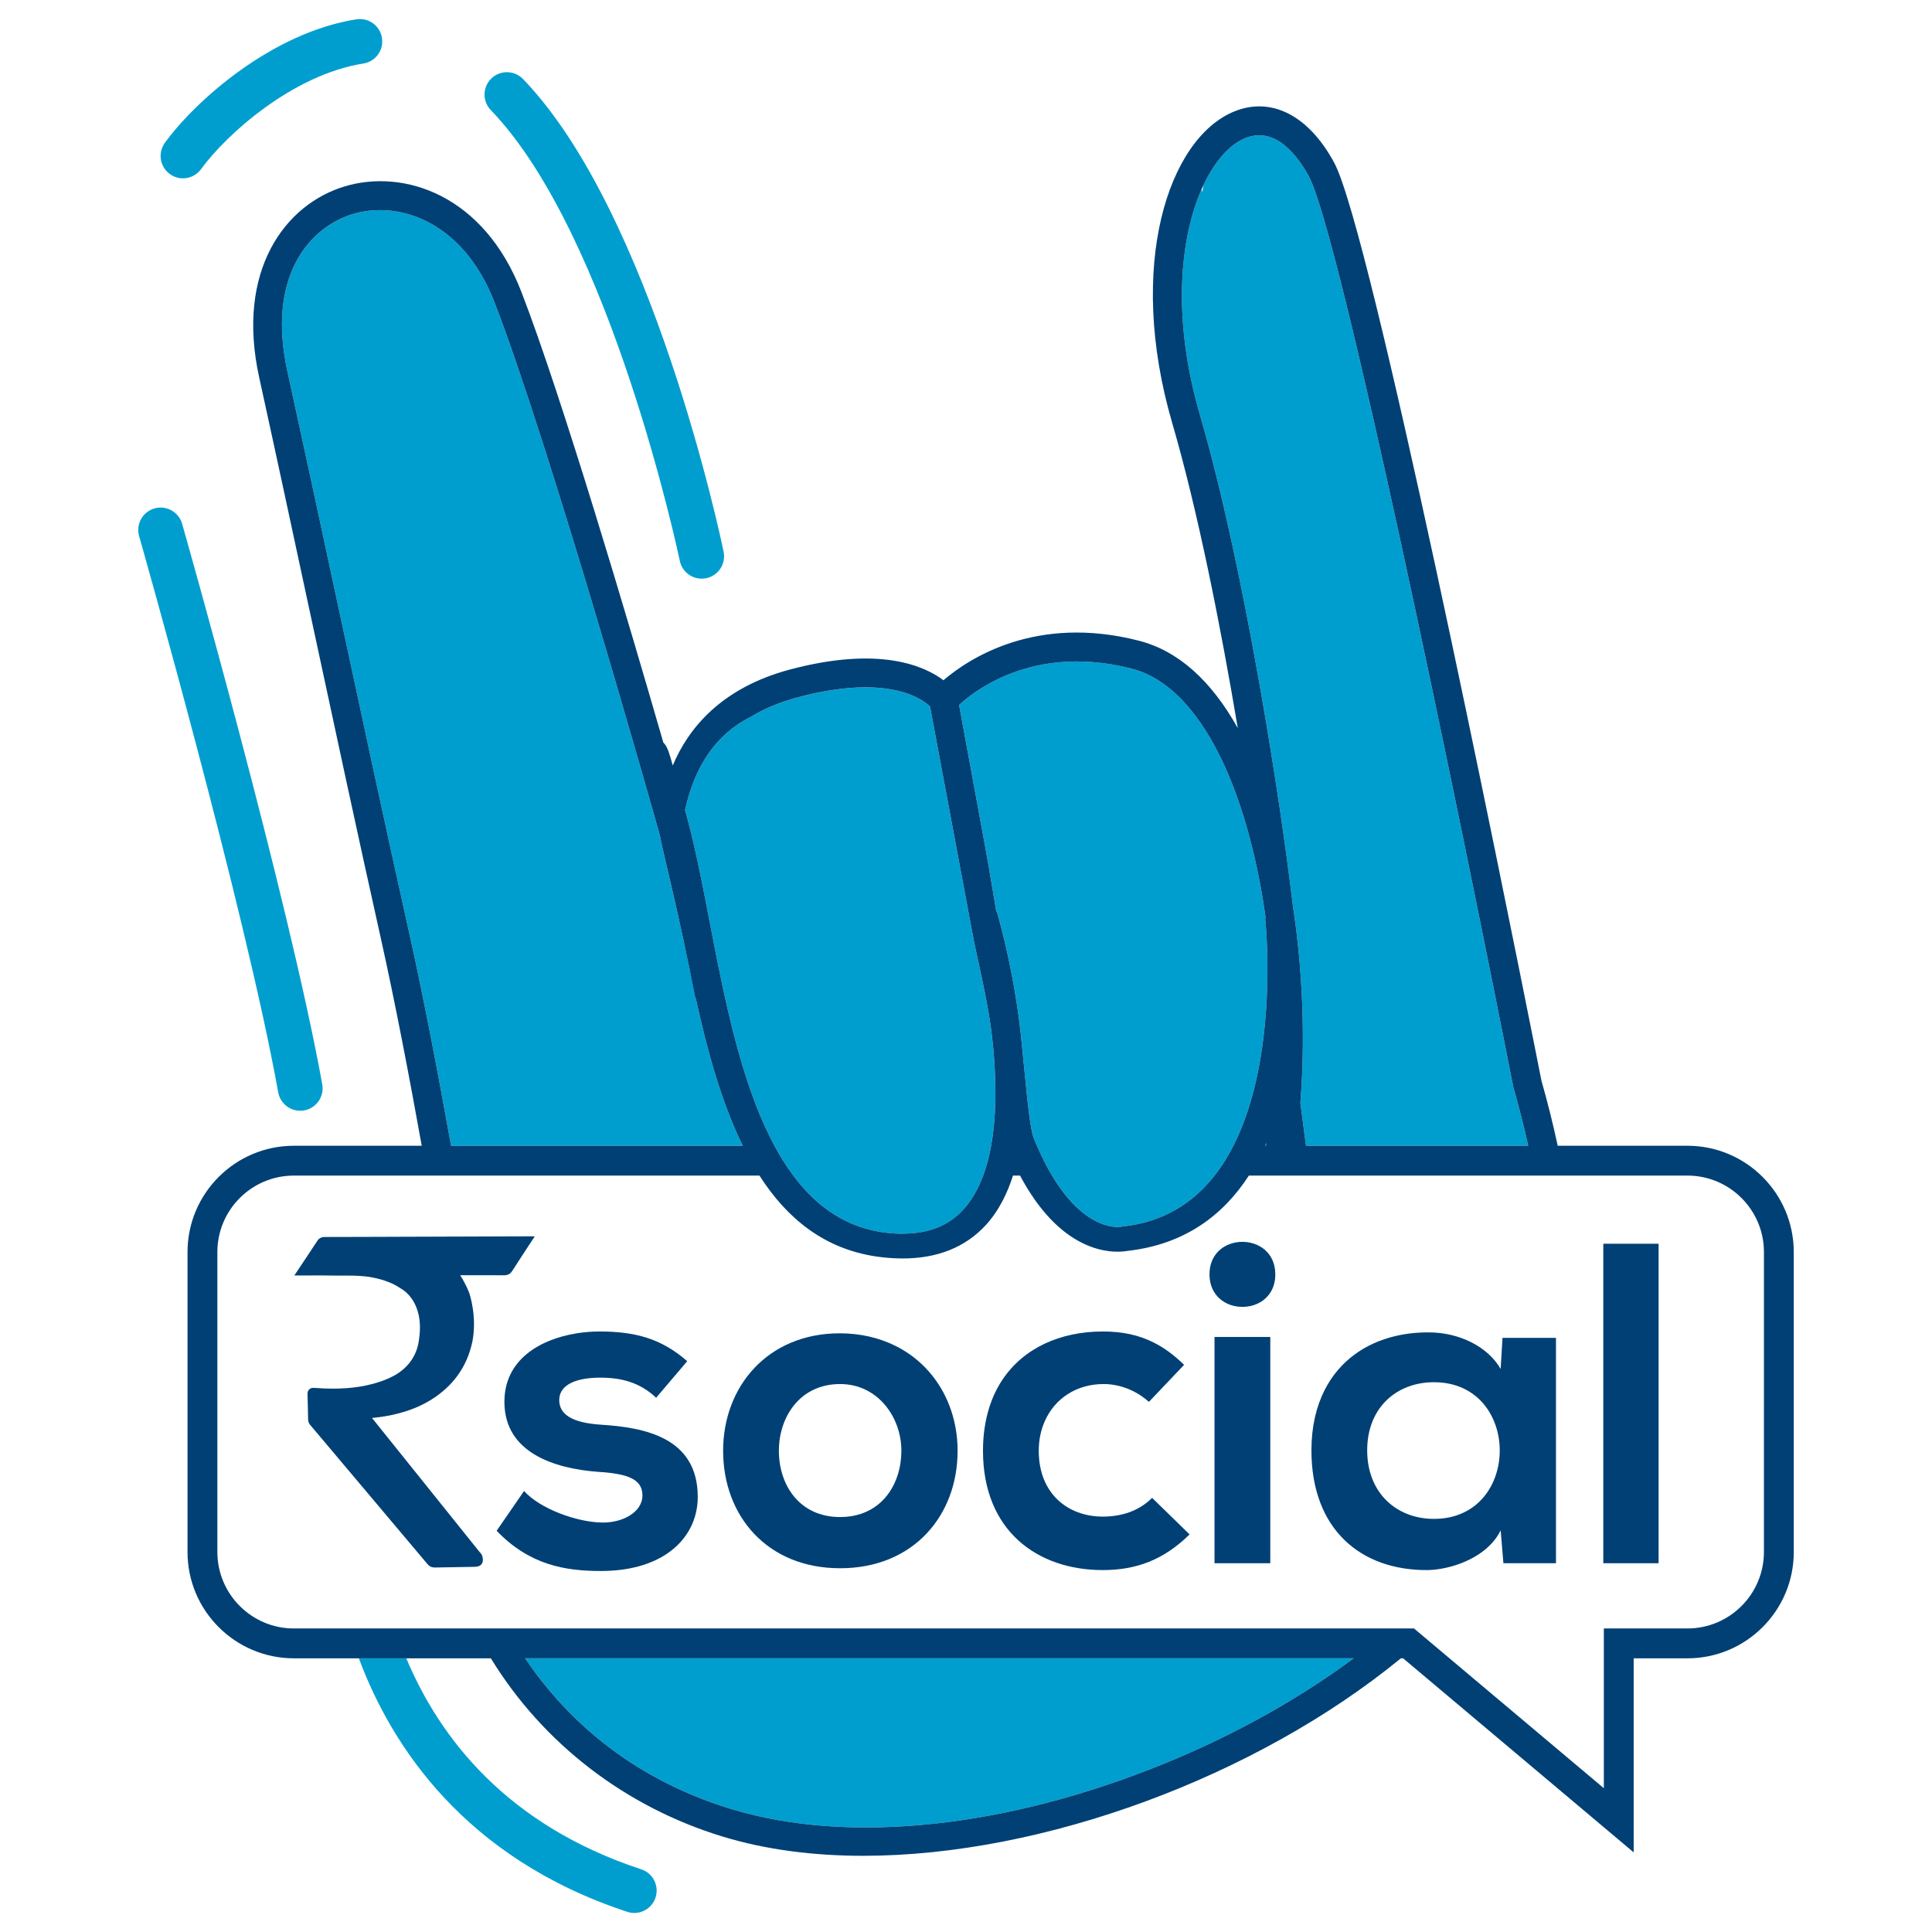 <?xml version="1.0" encoding="utf-8"?>
<!-- Generator: Adobe Illustrator 25.0.1, SVG Export Plug-In . SVG Version: 6.00 Build 0)  -->
<svg version="1.1" id="Layer_1" xmlns="http://www.w3.org/2000/svg" xmlns:xlink="http://www.w3.org/1999/xlink" x="0px" y="0px"
	 viewBox="0 0 2000 2000" style="enable-background:new 0 0 2000 2000;" xml:space="preserve">

<g>
	<path fill="#009ECE" d="M1310.96,1182.91c-0.46,1.06-0.91,2.12-1.38,3.17h0.9C1310.64,1185.02,1310.81,1183.97,1310.96,1182.91z"/>
	<path fill="#009ECE" d="M992.85,729.76c0,0,0.01,0.08,0.03,0.18C992.87,729.88,992.86,729.82,992.85,729.76z"/>
	<path fill="#009ECE" d="M1566.78,1126.21c-0.11-0.41-0.21-0.81-0.29-1.22c-59.1-299.8-179.38-882.59-211.61-942.36
		c-11-20.38-34.23-52.58-66.03-39.54c-15.73,6.45-31.04,23.21-42.9,48.25c-0.52,2.46-1,5.01-1.46,7.59
		c-0.24-0.98-0.48-1.96-0.71-2.85c-22.39,51.13-30.69,133.82-1.57,233.6c4.17,14.3,8.28,29.34,12.32,44.95
		c38.69,149.62,70.61,352.1,83.64,461.32c0.02,0.15,0,0.29,0.01,0.43c4.36,28.26,7.39,57.29,9.04,86.34
		c2.29,40.42,1.95,80.79-1.1,118.97c2.15,16.27,4.11,31.19,5.83,44.39h68.61h19.75H1582
		C1577.35,1165.13,1572.17,1145.06,1566.78,1126.21z"/>
	<path fill="#009ECE" d="M992.85,729.75L992.85,729.75c0.01,0,0.02-0.01,0.03-0.02L992.85,729.75z"/>
	<path fill="#009ECE" d="M733.93,779.3c-6.21,9.75-10.77,19.23-14.1,27.94C723.16,798.53,727.71,789.05,733.93,779.3
		c-11.85,16.77-19.89,36.89-24.8,59.22c0.6,2.19,1.21,4.46,1.85,6.78c0.01-0.15,0.02-0.31,0.04-0.47c-0.01,0.16-0.03,0.32-0.04,0.47
		c0.13,0.49,0.26,0.94,0.39,1.44c0.42,1.52,0.81,3.11,1.22,4.65c8.08,30.57,14.86,65.63,22,102.72c2.56,13.25,5.17,26.81,7.92,40.5
		c13.5,67.27,30.23,137.74,59.17,191.48c2.86,5.31,5.84,10.47,8.95,15.44c3.36,5.38,6.88,10.53,10.55,15.46
		c19.46,26.05,43.43,45.4,73.54,54.46c11.67,3.51,24.23,5.5,37.84,5.7c1.64,0.03,3.18-0.08,4.78-0.1c-1.73-5.86-1.73-5.87,0,0
		c25.21-0.53,44.73-8.52,59.47-24.43c9.04-9.77,15.85-21.92,20.94-35.62c1.85-4.96,3.49-10.11,4.89-15.45
		c1.3-5,2.4-10.16,3.36-15.44c1.13-6.27,2.06-12.68,2.74-19.25c1.24-12.08,1.73-24.58,1.67-37.19c-0.03-7.9-0.28-15.82-0.71-23.74
		c-0.38-6.93-0.87-13.84-1.5-20.67c-0.35-3.45-0.72-6.97-1.1-10.53c-0.41-3.89-0.92-7.85-1.48-11.85c-3.09-22.16-8.24-46.01-14.1-73
		c-1.06-4.9-2.15-9.96-3.24-15.03c0,0-41.32-221.14-45.53-243.41c-7.3-7.2-42.61-34.67-137.36-9.42
		c-19.31,5.15-35.29,12.19-48.58,20.34c0,0,0.01-0.04,0.01-0.04C758.99,751.2,744.85,763.83,733.93,779.3z"/>
	<path fill="#009ECE" d="M543.6,1716.66c38.62,57.28,104.47,122.87,213.38,156.02c121.82,37.08,285.9,19.66,450.17-47.77
		c61.61-25.29,118.8-56.1,169.23-90.5c8.53-5.81,16.85-11.73,24.97-17.75H817.49H543.6z"/>
	<path fill="#009ECE" d="M466.94,1186.08h134.11c-6.8-18.73-6.8-18.73,0,0h167.84c-22.08-44.99-36.74-98.42-48.44-151.75
		c-0.31-0.61-0.72-1.21-0.84-1.91c-10.48-58.92-34.88-156.29-36.54-167.78c-5.81-20.66-113.21-401.35-171.05-551.36
		c-26.53-68.8-76.14-96.23-119.61-95.76c-8.86,18.28-8.87,18.28,0,0c-9.36,0.1-18.45,1.47-26.95,4.03
		c-44.87,13.5-89.61,64.22-67.96,162.75c15.76,71.77,33.33,153.59,51.93,240.2c25.04,116.63,50.93,237.23,73.99,340.46
		C438.56,1032.72,453.88,1113.17,466.94,1186.08z"/>
	<path fill="#009ECE" d="M703.73,580.56c2.27,10.94,11.91,18.47,22.66,18.47c1.56,0,3.13-0.16,4.72-0.49
		c12.53-2.59,20.57-14.85,17.98-27.37c-2.95-14.26-73.86-350.67-207.67-489.36c-8.89-9.2-23.55-9.47-32.75-0.59
		c-9.2,8.89-9.47,23.55-0.59,32.75C632.58,243.01,703.04,577.2,703.73,580.56z"/>
	<path fill="#009ECE" d="M175.82,180.17c4.11,2.99,8.88,4.43,13.59,4.43c7.16,0,14.23-3.31,18.75-9.54
		c26.28-36.17,95.13-97.81,167.98-109.3c12.63-1.99,21.26-13.85,19.27-26.48C393.42,26.64,381.56,18,368.93,20
		c-87.29,13.75-166.37,83.97-198.23,127.81C163.18,158.17,165.47,172.65,175.82,180.17z"/>
	<path fill="#009ECE" d="M663.85,1935.13c-139.18-45.82-208.67-135.97-243.26-218.47h-49.08c0.25,0.68,0.48,1.35,0.74,2.02
		c33.22,88.13,108.26,204.85,277.1,260.44c2.41,0.8,4.84,1.17,7.24,1.17c9.73,0,18.78-6.17,22-15.92
		C682.6,1952.22,675.99,1939.12,663.85,1935.13z"/>
	<path fill="#009ECE" d="M188.54,542.23c-3.52-12.3-16.33-19.42-28.63-15.91c-12.3,3.51-19.42,16.33-15.91,28.63
		c1.09,3.82,109.59,384.68,144.01,575.84c2.02,11.2,11.78,19.06,22.76,19.06c1.37,0,2.75-0.12,4.13-0.36
		c12.59-2.27,20.96-14.31,18.7-26.9C298.76,929.14,189.63,546.08,188.54,542.23z"/>
	<path fill="#009ECE" d="M992.89,729.94c0.7,3.8,13.68,74.5,26.75,145.37c0.03,0.2,0.07,0.4,0.11,0.6c0,0,0,0.01,0,0.01
		c1.2,6.69,2.41,13.46,3.62,20.31c2.5,14.4,5.25,30.8,7.87,46.61c0.17,0.3,0.32,0.6,0.47,0.91c0,0,0,0.01,0,0.01
		c0.29,0.58,0.57,1.16,0.75,1.78c0.54,1.84,3.38,11.66,7.05,26.95c6.12,25.55,14.58,66.37,18.49,110.71
		c0.89,8.67,1.7,16.96,2.47,24.8c3.25,32.81,6.04,61.14,9.8,70.47c1.06,2.62,2.12,5.13,3.19,7.6c2.37,5.5,4.77,10.63,7.18,15.44
		c2.8,5.58,5.61,10.74,8.43,15.45c35.45,59.35,70.93,53.08,71.32,52.99c0.79-0.2,1.22-0.25,2.04-0.34
		c42.36-4.52,72.91-24.62,94.91-52.66c3.86-4.92,7.46-10.08,10.81-15.45c3.06-4.91,5.91-10,8.57-15.22
		c0.04-0.07,0.07-0.14,0.11-0.22c47.57-93.55,33.27-231.56,33.05-233.59c0-0.03,0-0.08,0-0.11c-0.11-1.09-0.01-2.14,0.19-3.16
		c-0.37-2.6-0.73-5.21-1.13-7.8c-0.16-0.63-0.34-1.25-0.43-1.92c-0.16-1.29-0.32-2.67-0.48-3.98
		c-8.22-51.47-21.38-100.58-40.05-142.01c-17.81-39.5-49.01-89.14-96.45-101.31c-56.14-14.4-100.13-5.77-131,7.39c0,0.01,0,0.02,0,0
		l-0.01,0c-23.99,10.22-40.02,23.14-47.62,30.16c-0.01,0.01-0.02,0.02-0.03,0.02C992.85,729.76,992.87,729.83,992.89,729.94z"/>
</g>
<g>
	<path fill="#004075" d="M1746.84,1186.08h-130.08h-4.22c-5.08-23.67-10.84-46.33-16.87-67.47c-0.9-4.52-3.46-17.53-7.39-37.26
		c-33.9-170.25-169.32-842.79-207.12-912.9c-26.41-48.98-65.17-68.8-103.65-53.01c-67.92,27.85-111.7,159.11-64,322.6
		c26.13,89.56,49.9,208.77,67.83,315.7c-27.74-49.71-62.08-80.15-102.42-90.5c-106.92-27.43-176.48,18.85-202.27,40.95
		c-19.96-15.07-66.56-35.7-158.97-11.08c-71.82,19.15-105.49,61.68-121.25,99.36c-0.12-0.44-0.27-0.95-0.38-1.37
		c-1.49-5.33-2.76-9.85-4.12-13.54c-0.04-0.18-0.07-0.34-0.1-0.46l-0.08,0.01c-1.43-3.74-3-6.52-5.06-8.42
		C650.06,641.81,582.07,411.9,539.89,302.53c-39.09-101.36-122.29-127.88-183.04-109.59c-61.63,18.53-112.9,86.87-88.54,197.77
		c15.75,71.69,33.31,153.47,51.9,240.07c25.06,116.68,50.97,237.34,74.05,340.69c14.67,65.72,29.54,143.48,42.32,214.62h-132.4
		c-60.68,0-110.06,49.37-110.06,110.06v310.48c0,60.68,49.38,110.05,110.06,110.05h67.34h49.08h87.53
		c53.76,87.82,138.81,153.75,240.15,184.6c44.41,13.52,93.61,19.84,145.39,19.84c187.02-0.01,407.51-82.33,556.48-204.43h2.36
		l238.67,200.88v-200.88h55.67c60.69,0,110.06-49.37,110.06-110.05v-310.48C1856.9,1235.44,1807.53,1186.08,1746.84,1186.08z
		 M1254.53,474.63c-4.04-15.62-8.15-30.66-12.32-44.95c-29.11-99.79-20.82-182.47,1.58-233.6c0.71-1.61,1.43-3.18,2.17-4.74
		c11.86-25.04,27.17-41.81,42.9-48.26c31.8-13.04,55.03,19.16,66.03,39.55c32.23,59.77,152.51,642.55,211.61,942.36
		c0.09,0.41,0.18,0.82,0.29,1.22c5.39,18.84,10.57,38.92,15.22,59.87h-141.7h-19.75h-68.61c-1.73-13.2-3.69-28.12-5.84-44.39
		c3.06-38.17,3.4-78.55,1.11-118.97c-1.65-29.05-4.68-58.08-9.04-86.34c-0.01-0.15,0.01-0.29-0.01-0.43
		C1325.14,826.72,1293.22,624.24,1254.53,474.63z M992.85,729.75l0.03-0.01c7.6-7.01,23.64-19.93,47.62-30.15l0.01-0.01v0
		c30.87-13.15,74.85-21.79,131-7.4c47.44,12.17,78.63,61.81,96.45,101.31c18.68,41.43,31.83,90.55,40.05,142.01
		c0.16,1.32,0.33,2.7,0.48,3.99c0.08,0.67,0.27,1.28,0.42,1.91c0.4,2.59,0.76,5.2,1.14,7.8c-0.2,1.03-0.29,2.08-0.19,3.16
		c0,0.04,0,0.08,0,0.11c0.22,2.04,14.52,140.05-33.05,233.6c-0.04,0.07-0.07,0.15-0.11,0.22c-2.66,5.22-5.51,10.31-8.57,15.22
		c-3.35,5.37-6.95,10.53-10.81,15.45c-22,28.04-52.55,48.14-94.91,52.66c-0.82,0.09-1.24,0.14-2.04,0.34
		c-0.4,0.09-35.88,6.36-71.32-52.99c-2.81-4.71-5.63-9.87-8.43-15.45c-2.41-4.81-4.81-9.94-7.18-15.44
		c-1.07-2.47-2.13-4.98-3.19-7.6c-3.76-9.33-6.55-37.66-9.8-70.47c-0.77-7.84-1.58-16.12-2.47-24.8
		c-3.92-44.34-12.37-85.16-18.49-110.71c-3.67-15.28-6.51-25.11-7.05-26.95c-0.18-0.63-0.47-1.21-0.75-1.78
		c-0.15-0.32-0.3-0.63-0.47-0.92c-2.61-15.82-5.36-32.22-7.87-46.61c-1.26-7.06-2.5-14.03-3.73-20.92
		c-13.07-70.87-26.05-141.57-26.75-145.37C992.87,729.88,992.86,729.82,992.85,729.75L992.85,729.75L992.85,729.75z
		 M1310.96,1182.91c-0.15,1.06-0.32,2.11-0.48,3.17h-0.91C1310.05,1185.03,1310.5,1183.97,1310.96,1182.91z M733.93,779.29
		c10.93-15.47,25.07-28.1,42.9-37c0,0-0.01,0.04-0.01,0.04c13.29-8.16,29.27-15.19,48.58-20.34c94.75-25.26,130.06,2.22,137.36,9.42
		c4.21,22.27,45.53,243.41,45.53,243.41c1.09,5.07,2.18,10.13,3.24,15.03c5.86,26.99,11.01,50.84,14.1,73
		c0.56,4,1.07,7.96,1.48,11.85c0.38,3.57,0.74,7.08,1.1,10.53c0.63,6.83,1.12,13.75,1.5,20.68c0.43,7.91,0.68,15.84,0.71,23.74
		c0.05,12.61-0.44,25.11-1.68,37.19c-0.67,6.57-1.6,12.98-2.73,19.25c-0.95,5.28-2.05,10.44-3.36,15.44
		c-1.4,5.34-3.04,10.49-4.89,15.45c-5.09,13.7-11.89,25.86-20.94,35.62c-14.74,15.91-34.27,23.9-59.47,24.43
		c-1.6,0.03-3.15,0.13-4.78,0.11c-13.61-0.2-26.18-2.19-37.84-5.7c-30.11-9.06-54.09-28.4-73.54-54.46
		c-3.67-4.92-7.19-10.08-10.55-15.45c-3.11-4.97-6.09-10.12-8.95-15.44c-28.94-53.74-45.67-124.2-59.17-191.47
		c-2.75-13.69-5.36-27.24-7.92-40.5c-7.14-37.08-13.93-72.15-22-102.72c-0.41-1.54-0.8-3.13-1.22-4.65
		c-0.13-0.49-0.26-0.94-0.39-1.44c-0.64-2.33-1.25-4.59-1.85-6.78C714.03,816.19,722.08,796.06,733.93,779.29z M423.42,964.95
		c-23.06-103.23-48.95-223.82-73.99-340.46c-18.6-86.62-36.17-168.44-51.94-240.2c-21.65-98.53,23.08-149.25,67.96-162.75
		c8.5-2.56,17.59-3.92,26.96-4.02c43.47-0.46,93.08,26.97,119.61,95.76c57.85,150.01,165.24,530.71,171.05,551.37
		c1.67,11.49,21.93,90.36,36.54,167.77c0.13,0.7,0.53,1.3,0.85,1.91c11.7,53.33,26.36,106.76,48.44,151.75H601.05H466.94
		C453.88,1113.17,438.55,1032.72,423.42,964.95z M1376.37,1734.41c-50.42,34.4-107.62,65.21-169.23,90.5
		c-164.27,67.42-328.35,84.85-450.17,47.77c-108.91-33.15-174.75-98.74-213.38-156.02h273.89h583.86
		C1393.22,1722.67,1384.9,1728.59,1376.37,1734.41z M1826.01,1606.61c0,43.65-35.51,79.17-79.17,79.17h-86.55v165.37l-196.52-165.37
		h-66.83h-6.96h-38.08H771.7H524.73h-18.58h-15.16h-81.93H361.2h-57.02c-43.65,0-79.17-35.52-79.17-79.17v-310.48
		c0-43.66,35.52-79.17,79.17-79.17h137.9h10.63h0.04h19.68h119.25h0.51h10.31h183.67c28.38,44.29,66.96,75.97,121.57,83.85
		c7.78,1.12,15.86,1.79,24.3,1.92c0.84,0.01,1.67,0.02,2.51,0.02c35.8,0,64.62-11.52,85.68-34.25c7-7.56,12.86-16.23,17.78-25.68
		c4.21-8.07,7.74-16.72,10.62-25.86h5.34h1.98c3.73,7.03,7.53,13.41,11.37,19.26c42.68,65.15,89.94,60.48,99.56,58.73
		c59.88-6.61,99.65-37.37,125.94-77.99h12.18h18.21h12.69h20.09h110.54h12.54h69.93h6.16h0h2.51h30.64h30.34h3.63h124.57
		c43.66,0,79.17,35.51,79.17,79.17V1606.61z"/>
	<g>
		<path fill="#004075" d="M1308.63,1293.2c-8.29-6.75-19.76-9.04-30.23-6.88c-14.1,2.9-26.34,13.85-26.34,32.9
			c0,1.67,0.12,3.26,0.3,4.8c0.46,3.93,1.48,7.44,2.95,10.57c3.16,6.73,8.38,11.6,14.55,14.62c20.19,9.89,50.34-0.09,50.34-29.99
			c0-0.14-0.02-0.26-0.02-0.4C1320.07,1307.26,1315.43,1298.73,1308.63,1293.2z"/>
		<path fill="#004075" d="M622.45,1474.87c-0.15-0.01-0.28-0.03-0.43-0.03c-29.5-1.95-43.1-10.45-43.1-25.51
			c0-11.82,9.85-19.63,28.02-22.23c4.38-0.62,9.24-0.96,14.57-0.96c22.24,0,41.16,5.2,57.73,20.81l32.17-37.85
			c-26.97-23.66-54.41-30.75-90.84-30.75c-7.77,0-15.99,0.64-24.22,2c-36.88,6.08-74.19,26.78-74.19,70.87
			c0,52.99,52.51,69.08,96.52,72.39c10.23,0.59,18.55,1.63,25.18,3.25c14.85,3.64,21.19,10.24,21.19,21.36
			c0,4.46-1.43,8.53-3.88,12.1c-6.91,10.05-22.17,16.16-38.23,15.81c-26.02-0.47-63.87-14.19-80.43-32.65l-28.39,41.17
			c34.06,35.49,70.97,41.64,107.88,41.64c29.47,0,52.46-6.94,68.97-18.23c20.85-14.26,31.34-35.44,31.34-58.43
			C722.3,1487.65,666.46,1477.71,622.45,1474.87z"/>
		<path fill="#004075" d="M945.78,1404.98c-3.97-3.06-8.18-5.86-12.59-8.41c-2.08-1.2-4.21-2.35-6.39-3.42
			c-16.6-8.23-35.95-12.91-57.56-12.91c-74.29,0-120.67,54.88-120.67,121.61c0,67.18,45.42,121.59,121.14,121.59
			c75.71,0,121.6-54.41,121.6-121.59c0-8.74-0.83-17.26-2.43-25.5C983.3,1447.49,968.25,1422.32,945.78,1404.98z M932.25,1513.83
			c-0.63,4.49-1.61,8.89-2.96,13.12c-7.84,24.56-27.76,43.5-59.59,43.5c-42.11,0-63.4-33.13-63.4-68.6
			c0-35.01,21.76-69.09,63.4-69.09c38.8,0,63.41,34.08,63.41,69.09C933.11,1505.89,932.8,1509.9,932.25,1513.83z"/>
		<path fill="#004075" d="M1141.55,1569.98c-35.96,0-66.24-23.66-66.24-68.13c0-11.26,2.24-21.52,6.2-30.55
			c10.37-23.63,32.92-38.54,60.99-38.54c16.08,0,33.12,6.15,46.85,18.46l36.42-38.33c-10.34-10.15-20.68-17.7-31.52-23.14
			c-15.95-8-32.98-11.4-52.7-11.4c-11.07,0-21.83,1.11-32.09,3.3c-39.66,8.44-71.83,33.25-85.18,74.77
			c-4.31,13.41-6.69,28.53-6.69,45.43c0,82.79,56.31,123.49,123.96,123.49c34.55,0,62.93-10.41,89.91-36.91l-38.8-37.85
			C1178.47,1564.77,1160.01,1569.98,1141.55,1569.98z"/>
		<polygon fill="#004075" points="1257.26,1421.39 1257.26,1618.24 1314.99,1618.24 1314.99,1440.05 1314.99,1384.03 1257.26,1384.03 
					"/>
		<path fill="#004075" d="M1555.37,1384.97l-1.9,32.17c-13.25-23.18-43.06-37.85-74.28-37.85c-12.11-0.08-23.75,1.21-34.71,3.79
			c-31.99,7.54-58.17,26.32-73.16,55.76c-8.77,17.24-13.73,38.1-13.73,62.53c0,81.85,51.1,124.43,120.19,123.97
			c9.08-0.17,19.44-1.93,29.63-5.27c19-6.22,37.45-18.04,46.07-35.89l1.19,14.22l0.78,9.36l0.87,10.47h54.42v-120.33v-21.7v-91.24
			h-10.33H1555.37z M1484.4,1572.34c-38.34,0-69.09-26.5-69.09-70.97c0-44.48,30.76-70.5,69.09-70.5
			C1575.24,1430.87,1575.24,1572.34,1484.4,1572.34z"/>
		<rect x="1659.73" y="1287.51" fill="#004075" width="57.24" height="330.73"/>
		<g>
			<path fill="#004075" d="M485.94,1339.02c-0.72-1.99-1.54-3.91-2.39-5.76c-0.27-0.59-0.54-1.18-0.82-1.76
				c-0.92-1.88-1.85-3.69-2.77-5.38c-1.12-2.05-2.32-4.04-3.57-6.02l4.09,0h0.42l13.74-0.01c0.99,0,1.98,0.01,2.96,0.01
				c8.23,0,16.46,0.01,24.75,0.05c0.49,0,0.92-0.09,1.37-0.15c2.09-0.26,3.8-1.09,5.19-2.6c0.43-0.47,0.85-0.96,1.23-1.56
				c0.66-1.04,1.34-2.07,2.01-3.1c2.73-4.27,5.47-8.52,8.25-12.76l3.38-5.18c1.67-2.56,3.34-5.11,5.25-8l4.57-6.94h-0.9l-8.79,0
				l-53.03,0.18l-18.04,0.06h-0.26l-12.38,0.04l-82.31,0.28c-13.11,0.05-26.22,0.09-39.34,0.09h-2.52c-3.38,0-5.87,1.36-7.64,4.15
				c-1.95,3.1-4.01,6.15-6.06,9.19l-17.65,26.54h8.33c3.27,0,6.47-0.02,9.62-0.04c6.66-0.04,13.08-0.08,19.5,0.07
				c2.63,0.07,5.27,0.08,7.9,0.08l8.39-0.02c8.48,0,17.52,0.14,26.47,1.82c12.24,2.3,21.95,6.01,29.85,11.46l0,0
				c0,0,5.94,2.87,11.35,10.47c0.38,0.48,0.74,0.96,1.08,1.44h-0.1c5.23,8.06,9.55,20.82,6.8,40.11c0.01,0,0.01,0,0.02,0
				c-0.32,2.71-0.8,5.26-1.41,7.66c-0.01,0.03-0.01,0.06-0.02,0.09c-0.05,0.2-0.11,0.39-0.16,0.59c-0.07,0.25-0.13,0.51-0.21,0.76
				c-0.12,0.41-0.23,0.81-0.37,1.2c-0.72,2.27-1.57,4.42-2.59,6.44c-6.21,12.35-16.58,20.83-32.62,26.7
				c-15.27,5.59-32.15,8.3-51.64,8.3c-6.07,0-12.37-0.25-19.28-0.77c-0.42-0.03-0.79-0.05-1.12-0.05c-1.89,0-3.41,0.58-4.52,1.73
				c-1.73,1.79-1.65,4.11-1.62,5.1c0.3,8.65,0.46,17.31,0.61,25.97c0.04,2.73,1.27,4.53,2.33,5.79c9.6,11.36,19.18,22.73,28.76,34.1
				l9.31,11.05l21.71,25.74c3.89,4.61,7.76,9.22,11.65,13.83c16.66,19.75,33.32,39.5,49.94,59.28c1.94,2.3,4.27,3.38,7.33,3.38h0.29
				c7.19-0.14,14.38-0.25,21.57-0.37c5.41-0.09,10.83-0.19,16.24-0.28c0.98-0.02,1.96-0.03,2.94-0.05c1.87-0.03,5.35-0.08,7.46-2.77
				c2.1-2.67,1.32-6.11,0.94-7.74c-0.48-2.18-1.77-3.57-2.62-4.49c-0.17-0.18-0.33-0.35-0.49-0.55l-16.67-20.76L458,1558.68
				l-44.75-55.75l-28.14-35.06c4.33-0.44,8.51-0.91,12.75-1.62c20.89-3.49,38-9.95,52.33-19.76c5.53-3.79,10.5-7.95,14.93-12.45
				c7.84-7.95,13.86-17.02,18.2-27.09c2.38-5.55,4.23-11.41,5.54-17.57c0.07-0.31,0.15-0.62,0.22-0.93
				C493.91,1363.02,486.23,1339.88,485.94,1339.02z"/>
		</g>
	</g>
</g>
</svg>
